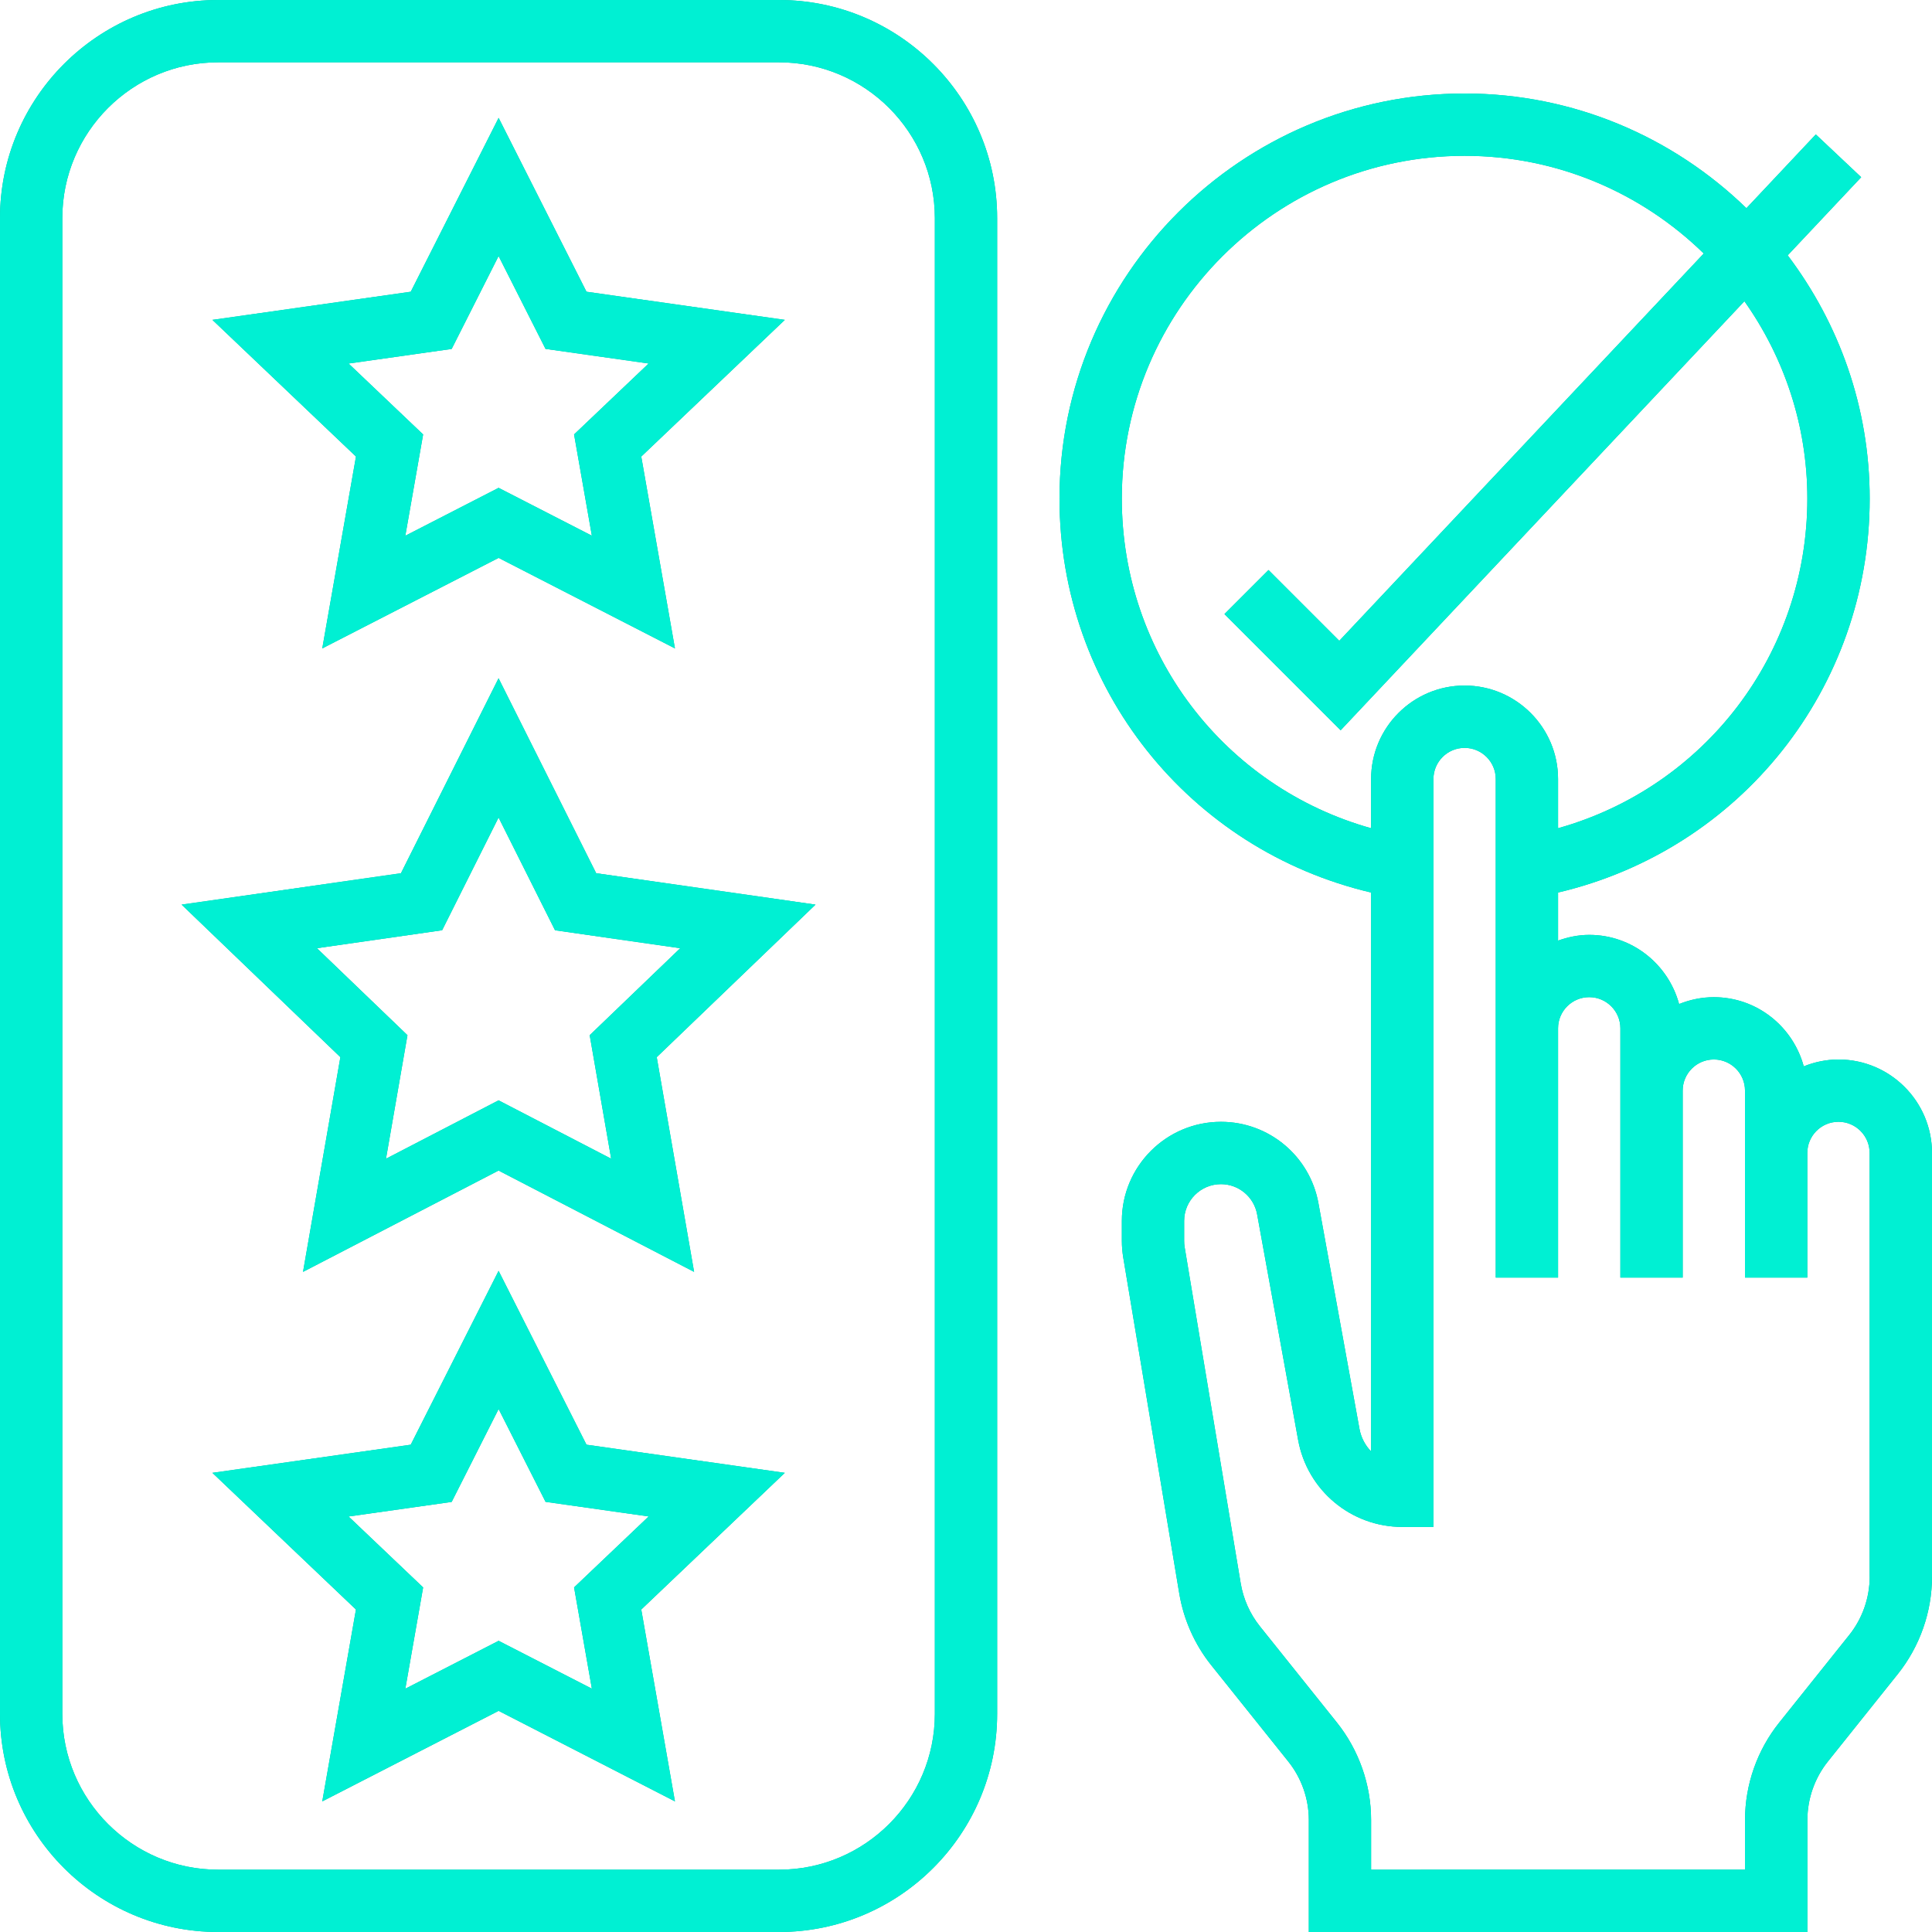 <?xml version="1.0" encoding="utf-8"?>
<!-- Generator: Adobe Illustrator 24.3.0, SVG Export Plug-In . SVG Version: 6.00 Build 0)  -->
<svg version="1.1" id="Layer_1" xmlns="http://www.w3.org/2000/svg" xmlns:xlink="http://www.w3.org/1999/xlink" x="0px" y="0px"
	 viewBox="0 0 71 71" style="enable-background:new 0 0 71 71;" xml:space="preserve">
<style type="text/css">
	.st0{fill:#03B8A2;}
	.st1{fill:#00F0D3;}
</style>
<g>
	<path class="st0" d="M67.565,38.936c-0.452,0-0.882,0.093-1.278,0.252c-0.395-1.46-1.719-2.542-3.303-2.542
		c-0.452,0-0.882,0.093-1.278,0.252c-0.395-1.46-1.719-2.542-3.303-2.542c-0.403,0-0.786,0.083-1.145,0.211v-1.767
		c6.689-1.571,11.452-7.504,11.452-14.476c0-3.358-1.13-6.448-3.013-8.941l2.701-2.871L66.73,4.94l-2.55,2.711
		c-2.682-2.604-6.333-4.215-10.357-4.215c-8.209,0-14.887,6.678-14.887,14.887c0,6.972,4.763,12.905,11.452,14.477V53.34
		c-0.215-0.221-0.369-0.506-0.428-0.83l-1.508-8.292c-0.315-1.734-1.821-2.992-3.582-2.992c-2.009,0-3.643,1.634-3.643,3.642v0.732
		c0,0.199,0.017,0.4,0.049,0.599l2.061,12.361c0.161,0.963,0.567,1.876,1.175,2.635l2.832,3.54c0.487,0.609,0.754,1.371,0.754,2.147
		V71h18.323v-4.119c0-0.776,0.267-1.539,0.753-2.147l2.572-3.217C70.553,60.506,71,59.236,71,57.942V42.371
		C71,40.477,69.459,38.936,67.565,38.936z M41.226,18.323c0-6.945,5.651-12.597,12.597-12.597c3.418,0,6.518,1.373,8.789,3.59
		L49.218,23.549l-2.601-2.601l-1.619,1.619l4.27,4.27l14.838-15.767c1.452,2.053,2.313,4.551,2.313,7.251
		c0,5.714-3.781,10.607-9.161,12.116v-1.809c0-1.894-1.541-3.435-3.436-3.435c-1.894,0-3.435,1.541-3.435,3.435v1.809
		C45.007,28.929,41.226,24.037,41.226,18.323z M68.71,57.942c0,0.776-0.267,1.539-0.754,2.147l-2.572,3.217
		c-0.809,1.011-1.255,2.281-1.255,3.575v1.829H50.387v-1.829c0-1.294-0.447-2.565-1.255-3.577l-2.833-3.54
		c-0.364-0.456-0.608-1.002-0.704-1.581l-2.061-12.359c-0.012-0.073-0.017-0.149-0.017-0.224v-0.732
		c0-0.745,0.606-1.351,1.352-1.351c0.653,0,1.213,0.467,1.33,1.111l1.507,8.292c0.337,1.851,1.946,3.194,3.827,3.194h1.145V28.629
		c0-0.631,0.513-1.145,1.145-1.145c0.632,0,1.145,0.514,1.145,1.145v9.161v6.871v2.29h2.29v-2.29V37.79
		c0-0.631,0.513-1.145,1.145-1.145c0.632,0,1.145,0.514,1.145,1.145v2.29v6.871h2.29v-6.871c0-0.631,0.513-1.145,1.145-1.145
		c0.632,0,1.145,0.514,1.145,1.145v2.29v4.581h2.29v-4.581c0-0.631,0.513-1.145,1.145-1.145c0.632,0,1.145,0.514,1.145,1.145V57.942
		z"/>
	<path class="st0" d="M28.629,0H8.016C3.597,0,0,3.596,0,8.016v54.968C0,67.404,3.597,71,8.016,71h20.613
		c4.419,0,8.016-3.596,8.016-8.016V8.016C36.645,3.596,33.048,0,28.629,0z M34.355,62.984c0,3.157-2.569,5.726-5.726,5.726H8.016
		c-3.157,0-5.726-2.569-5.726-5.726V8.016c0-3.157,2.569-5.726,5.726-5.726h20.613c3.157,0,5.726,2.569,5.726,5.726V62.984z"/>
	<path class="st0" d="M18.322,24.926l-3.587,7.164l-8.061,1.154l5.835,5.606l-1.373,7.891l7.186-3.724l7.186,3.724l-1.373-7.891
		l5.835-5.606l-8.061-1.154L18.322,24.926z M21.671,38.043l0.789,4.539l-4.138-2.145l-4.137,2.145l0.789-4.539l-3.327-3.197
		l4.601-0.66l2.074-4.143l2.075,4.144l4.601,0.66L21.671,38.043z"/>
	<path class="st0" d="M18.323,46.703l-3.229,6.389l-7.289,1.034l5.276,5.023L11.843,66.2l6.481-3.327l6.48,3.327l-1.238-7.051
		l5.276-5.023l-7.289-1.034L18.323,46.703z M21.097,58.336l0.654,3.722l-3.427-1.759l-3.428,1.76l0.654-3.722l-2.74-2.606
		l3.789-0.537l1.725-3.413l1.725,3.411l3.789,0.537L21.097,58.336z"/>
	<path class="st0" d="M11.843,23.829l6.481-3.327l6.48,3.327l-1.238-7.051l5.276-5.023l-7.289-1.034l-3.229-6.389l-3.229,6.389
		l-7.289,1.034l5.276,5.023L11.843,23.829z M12.81,13.36l3.789-0.537l1.724-3.413l1.725,3.412l3.789,0.537l-2.74,2.606l0.654,3.722
		l-3.427-1.759l-3.428,1.76l0.654-3.722L12.81,13.36z"/>
</g>
<path class="st1" d="M67.565,38.936c-0.452,0-0.882,0.093-1.278,0.252c-0.395-1.46-1.719-2.542-3.303-2.542
	c-0.452,0-0.882,0.093-1.278,0.252c-0.395-1.46-1.719-2.542-3.303-2.542c-0.403,0-0.786,0.083-1.145,0.211v-1.767
	c6.689-1.571,11.452-7.504,11.452-14.476c0-3.358-1.13-6.448-3.013-8.941l2.701-2.871L66.73,4.94l-2.55,2.711
	c-2.682-2.604-6.333-4.215-10.357-4.215c-8.209,0-14.887,6.678-14.887,14.887c0,6.972,4.763,12.905,11.452,14.477V53.34
	c-0.215-0.221-0.369-0.506-0.428-0.83l-1.508-8.292c-0.315-1.734-1.821-2.992-3.582-2.992c-2.009,0-3.643,1.634-3.643,3.642v0.732
	c0,0.199,0.017,0.4,0.049,0.599l2.061,12.361c0.161,0.963,0.567,1.876,1.175,2.635l2.832,3.54c0.487,0.609,0.754,1.371,0.754,2.147
	V71h18.323v-4.119c0-0.776,0.267-1.539,0.753-2.147l2.572-3.217C70.553,60.506,71,59.236,71,57.942V42.371
	C71,40.477,69.459,38.936,67.565,38.936z M41.226,18.323c0-6.945,5.651-12.597,12.597-12.597c3.418,0,6.518,1.373,8.789,3.59
	L49.218,23.549l-2.601-2.601l-1.619,1.619l4.27,4.27l14.838-15.767c1.452,2.053,2.313,4.551,2.313,7.251
	c0,5.714-3.781,10.607-9.161,12.116v-1.809c0-1.894-1.541-3.435-3.436-3.435c-1.894,0-3.435,1.541-3.435,3.435v1.809
	C45.007,28.929,41.226,24.037,41.226,18.323z M68.71,57.942c0,0.776-0.267,1.539-0.754,2.147l-2.572,3.217
	c-0.809,1.011-1.255,2.281-1.255,3.575v1.829H50.387v-1.829c0-1.294-0.447-2.565-1.255-3.577l-2.833-3.54
	c-0.364-0.456-0.608-1.002-0.704-1.581l-2.061-12.359c-0.012-0.073-0.017-0.149-0.017-0.224v-0.732c0-0.745,0.606-1.351,1.352-1.351
	c0.653,0,1.213,0.467,1.33,1.111l1.507,8.292c0.337,1.851,1.946,3.194,3.827,3.194h1.145V28.629c0-0.631,0.513-1.145,1.145-1.145
	c0.632,0,1.145,0.514,1.145,1.145v9.161v6.871v2.29h2.29v-2.29V37.79c0-0.631,0.513-1.145,1.145-1.145
	c0.632,0,1.145,0.514,1.145,1.145v2.29v6.871h2.29v-6.871c0-0.631,0.513-1.145,1.145-1.145c0.632,0,1.145,0.514,1.145,1.145v2.29
	v4.581h2.29v-4.581c0-0.631,0.513-1.145,1.145-1.145c0.632,0,1.145,0.514,1.145,1.145V57.942z"/>
<path class="st1" d="M28.629,0H8.016C3.597,0,0,3.596,0,8.016v54.968C0,67.404,3.597,71,8.016,71h20.613
	c4.419,0,8.016-3.596,8.016-8.016V8.016C36.645,3.596,33.048,0,28.629,0z M34.355,62.984c0,3.157-2.569,5.726-5.726,5.726H8.016
	c-3.157,0-5.726-2.569-5.726-5.726V8.016c0-3.157,2.569-5.726,5.726-5.726h20.613c3.157,0,5.726,2.569,5.726,5.726V62.984z"/>
<path class="st1" d="M18.322,24.926l-3.587,7.164l-8.061,1.154l5.835,5.606l-1.373,7.891l7.186-3.724l7.186,3.724l-1.373-7.891
	l5.835-5.606l-8.061-1.154L18.322,24.926z M21.671,38.043l0.789,4.539l-4.138-2.145l-4.137,2.145l0.789-4.539l-3.327-3.197
	l4.601-0.66l2.074-4.143l2.075,4.144l4.601,0.66L21.671,38.043z"/>
<path class="st1" d="M18.323,46.703l-3.229,6.389l-7.289,1.034l5.276,5.023L11.843,66.2l6.481-3.327l6.48,3.327l-1.238-7.051
	l5.276-5.023l-7.289-1.034L18.323,46.703z M21.097,58.336l0.654,3.722l-3.427-1.759l-3.428,1.76l0.654-3.722l-2.74-2.606
	l3.789-0.537l1.725-3.413l1.725,3.411l3.789,0.537L21.097,58.336z"/>
<path class="st1" d="M11.843,23.829l6.481-3.327l6.48,3.327l-1.238-7.051l5.276-5.023l-7.289-1.034l-3.229-6.389l-3.229,6.389
	l-7.289,1.034l5.276,5.023L11.843,23.829z M12.81,13.36l3.789-0.537l1.724-3.413l1.725,3.412l3.789,0.537l-2.74,2.606l0.654,3.722
	l-3.427-1.759l-3.428,1.76l0.654-3.722L12.81,13.36z"/>
</svg>
